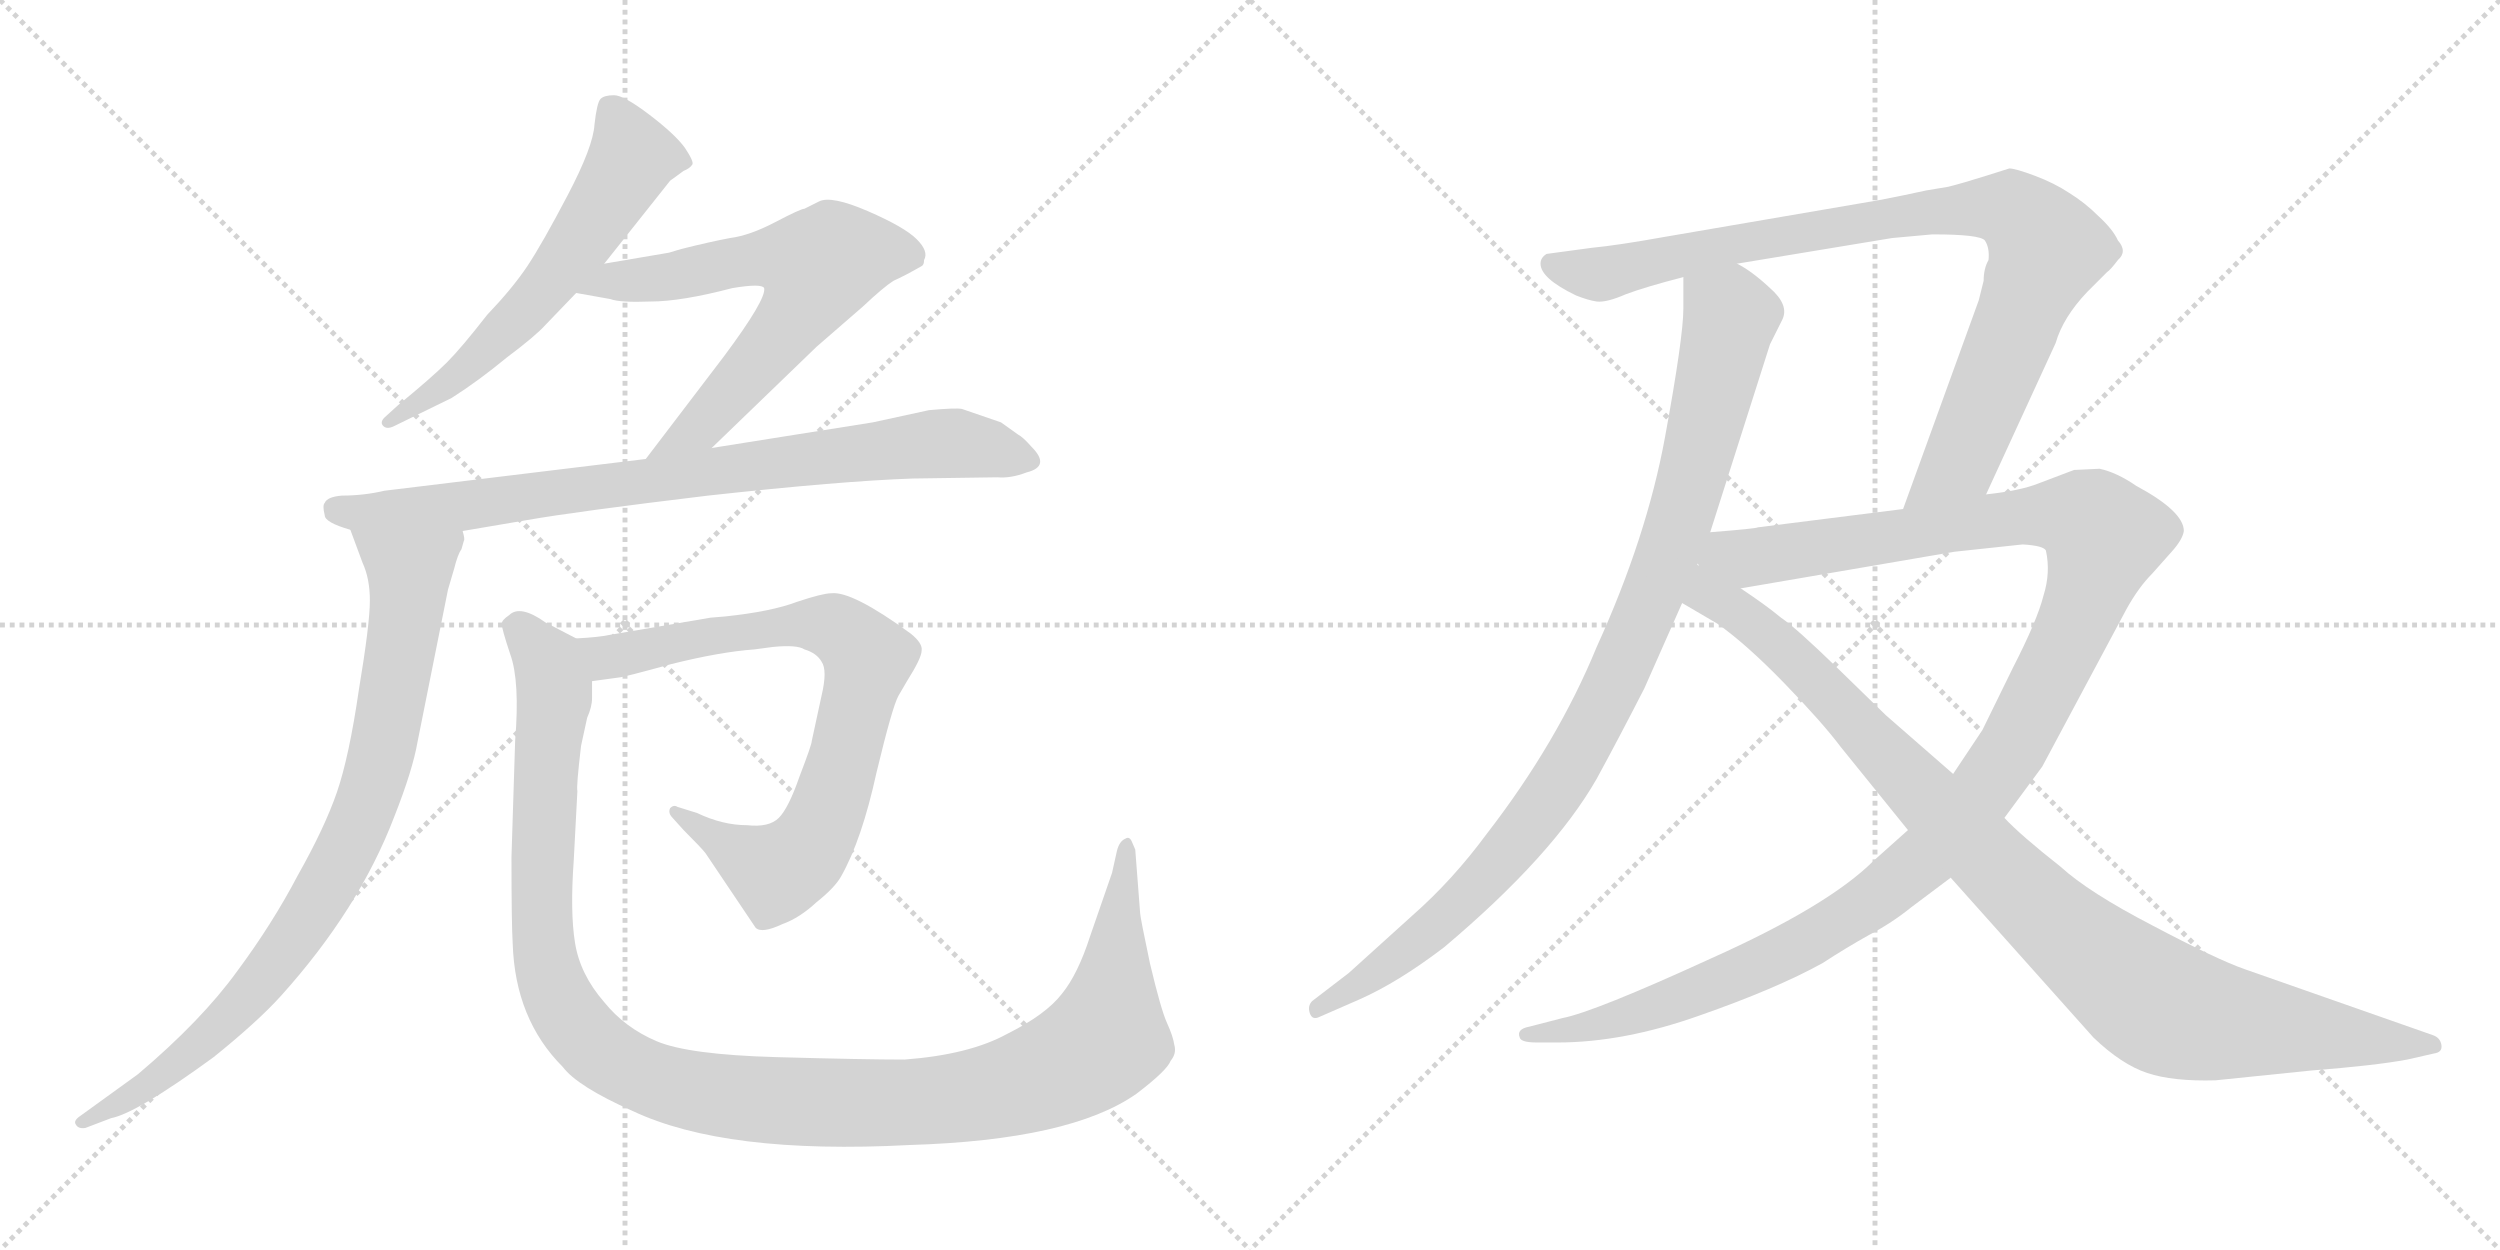 <svg version="1.1" viewBox="0 0 2048 1024" xmlns="http://www.w3.org/2000/svg">
  <g stroke="lightgray" stroke-dasharray="1,1" stroke-width="1" transform="scale(4, 4)">
    <line x1="0" y1="0" x2="256" y2="256"></line>
    <line x1="256" y1="0" x2="0" y2="256"></line>
    <line x1="128" y1="0" x2="128" y2="256"></line>
    <line x1="0" y1="128" x2="256" y2="128"></line>
    <line x1="256" y1="0" x2="512" y2="256"></line>
    <line x1="512" y1="0" x2="256" y2="256"></line>
    <line x1="384" y1="0" x2="384" y2="256"></line>
    <line x1="256" y1="128" x2="512" y2="128"></line>
  </g>
<g transform="scale(1, -1) translate(0, -850)">
   <style type="text/css">
    @keyframes keyframes0 {
      from {
       stroke: black;
       stroke-dashoffset: 598;
       stroke-width: 128;
       }
       66% {
       animation-timing-function: step-end;
       stroke: black;
       stroke-dashoffset: 0;
       stroke-width: 128;
       }
       to {
       stroke: black;
       stroke-width: 1024;
       }
       }
       #make-me-a-hanzi-animation-0 {
         animation: keyframes0 0.737s both;
         animation-delay: 0s;
         animation-timing-function: linear;
       }
    @keyframes keyframes1 {
      from {
       stroke: black;
       stroke-dashoffset: 660;
       stroke-width: 128;
       }
       68% {
       animation-timing-function: step-end;
       stroke: black;
       stroke-dashoffset: 0;
       stroke-width: 128;
       }
       to {
       stroke: black;
       stroke-width: 1024;
       }
       }
       #make-me-a-hanzi-animation-1 {
         animation: keyframes1 0.787s both;
         animation-delay: 0.737s;
         animation-timing-function: linear;
       }
    @keyframes keyframes2 {
      from {
       stroke: black;
       stroke-dashoffset: 827;
       stroke-width: 128;
       }
       73% {
       animation-timing-function: step-end;
       stroke: black;
       stroke-dashoffset: 0;
       stroke-width: 128;
       }
       to {
       stroke: black;
       stroke-width: 1024;
       }
       }
       #make-me-a-hanzi-animation-2 {
         animation: keyframes2 0.923s both;
         animation-delay: 1.524s;
         animation-timing-function: linear;
       }
    @keyframes keyframes3 {
      from {
       stroke: black;
       stroke-dashoffset: 857;
       stroke-width: 128;
       }
       74% {
       animation-timing-function: step-end;
       stroke: black;
       stroke-dashoffset: 0;
       stroke-width: 128;
       }
       to {
       stroke: black;
       stroke-width: 1024;
       }
       }
       #make-me-a-hanzi-animation-3 {
         animation: keyframes3 0.947s both;
         animation-delay: 2.447s;
         animation-timing-function: linear;
       }
    @keyframes keyframes4 {
      from {
       stroke: black;
       stroke-dashoffset: 795;
       stroke-width: 128;
       }
       72% {
       animation-timing-function: step-end;
       stroke: black;
       stroke-dashoffset: 0;
       stroke-width: 128;
       }
       to {
       stroke: black;
       stroke-width: 1024;
       }
       }
       #make-me-a-hanzi-animation-4 {
         animation: keyframes4 0.897s both;
         animation-delay: 3.394s;
         animation-timing-function: linear;
       }
    @keyframes keyframes5 {
      from {
       stroke: black;
       stroke-dashoffset: 1221;
       stroke-width: 128;
       }
       80% {
       animation-timing-function: step-end;
       stroke: black;
       stroke-dashoffset: 0;
       stroke-width: 128;
       }
       to {
       stroke: black;
       stroke-width: 1024;
       }
       }
       #make-me-a-hanzi-animation-5 {
         animation: keyframes5 1.244s both;
         animation-delay: 4.291s;
         animation-timing-function: linear;
       }
    @keyframes keyframes6 {
      from {
       stroke: black;
       stroke-dashoffset: 979;
       stroke-width: 128;
       }
       76% {
       animation-timing-function: step-end;
       stroke: black;
       stroke-dashoffset: 0;
       stroke-width: 128;
       }
       to {
       stroke: black;
       stroke-width: 1024;
       }
       }
       #make-me-a-hanzi-animation-6 {
         animation: keyframes6 1.047s both;
         animation-delay: 5.535s;
         animation-timing-function: linear;
       }
    @keyframes keyframes7 {
      from {
       stroke: black;
       stroke-dashoffset: 920;
       stroke-width: 128;
       }
       75% {
       animation-timing-function: step-end;
       stroke: black;
       stroke-dashoffset: 0;
       stroke-width: 128;
       }
       to {
       stroke: black;
       stroke-width: 1024;
       }
       }
       #make-me-a-hanzi-animation-7 {
         animation: keyframes7 0.999s both;
         animation-delay: 6.582s;
         animation-timing-function: linear;
       }
    @keyframes keyframes8 {
      from {
       stroke: black;
       stroke-dashoffset: 1246;
       stroke-width: 128;
       }
       80% {
       animation-timing-function: step-end;
       stroke: black;
       stroke-dashoffset: 0;
       stroke-width: 128;
       }
       to {
       stroke: black;
       stroke-width: 1024;
       }
       }
       #make-me-a-hanzi-animation-8 {
         animation: keyframes8 1.264s both;
         animation-delay: 7.58s;
         animation-timing-function: linear;
       }
    @keyframes keyframes9 {
      from {
       stroke: black;
       stroke-dashoffset: 1021;
       stroke-width: 128;
       }
       77% {
       animation-timing-function: step-end;
       stroke: black;
       stroke-dashoffset: 0;
       stroke-width: 128;
       }
       to {
       stroke: black;
       stroke-width: 1024;
       }
       }
       #make-me-a-hanzi-animation-9 {
         animation: keyframes9 1.081s both;
         animation-delay: 8.844s;
         animation-timing-function: linear;
       }
</style>
<path d="M 495.0 634.0 L 549.0 702.0 L 560.0 710.0 Q 565.0 712.0 567.0 715.0 Q 569.0 717.0 561.0 729.0 Q 553.0 740.0 532.0 756.0 Q 511.0 772.0 503.0 772.0 Q 495.0 772.0 492.0 769.0 Q 489.0 766.0 487.0 748.0 Q 486.0 730.0 465.0 690.0 Q 444.0 650.0 432.0 632.0 Q 420.0 614.0 399.0 592.0 Q 378.0 565.0 366.0 553.0 Q 354.0 541.0 326.0 518.0 L 315.0 508.0 Q 311.0 504.0 314.0 501.0 Q 317.0 498.0 323.0 501.0 L 370.0 524.0 Q 392.0 538.0 415.0 557.0 Q 439.0 575.0 447.0 584.0 L 472.0 610.0 L 495.0 634.0 Z" fill="lightgray"></path> 
<path d="M 583.0 483.0 L 669.0 566.0 L 707.0 599.0 Q 724.0 615.0 732.0 620.0 Q 741.0 624.0 755.0 632.0 Q 757.0 633.0 757.0 637.0 Q 761.0 644.0 751.0 654.0 Q 741.0 664.0 711.0 677.0 Q 681.0 690.0 671.0 685.0 L 659.0 679.0 Q 656.0 679.0 635.0 668.0 Q 614.0 657.0 598.0 655.0 Q 582.0 652.0 558.0 646.0 L 548.0 643.0 L 495.0 634.0 C 465.0 629.0 442.0 615.0 472.0 610.0 L 500.0 605.0 Q 508.0 602.0 533.0 603.0 Q 558.0 603.0 600.0 614.0 Q 624.0 618.0 626.0 614.0 Q 628.0 605.0 593.0 558.0 L 529.0 474.0 C 511.0 450.0 561.0 462.0 583.0 483.0 Z" fill="lightgray"></path> 
<path d="M 379.0 415.0 L 432.0 424.0 Q 472.0 431.0 580.0 444.0 Q 689.0 456.0 748.0 458.0 L 817.0 459.0 Q 828.0 458.0 841.0 463.0 Q 861.0 468.0 845.0 484.0 Q 838.0 492.0 834.0 494.0 L 820.0 504.0 L 788.0 515.0 Q 783.0 516.0 761.0 514.0 L 715.0 504.0 L 583.0 483.0 L 529.0 474.0 L 315.0 448.0 Q 298.0 444.0 280.0 444.0 Q 268.0 443.0 266.0 438.0 Q 264.0 436.0 266.0 428.0 Q 266.0 422.0 287.0 416.0 L 379.0 415.0 Z" fill="lightgray"></path> 
<path d="M 378.0 400.0 L 380.0 407.0 Q 381.0 408.0 379.0 415.0 C 384.0 445.0 277.0 444.0 287.0 416.0 L 297.0 389.0 Q 303.0 376.0 303.0 358.0 Q 303.0 339.0 294.0 285.0 Q 286.0 230.0 276.0 201.0 Q 266.0 172.0 244.0 133.0 Q 223.0 93.0 194.0 54.0 Q 165.0 14.0 113.0 -30.0 L 66.0 -64.0 Q 60.0 -68.0 62.0 -71.0 Q 64.0 -75.0 70.0 -74.0 L 91.0 -66.0 Q 112.0 -62.0 175.0 -16.0 Q 211.0 13.0 230.0 34.0 Q 294.0 105.0 323.0 181.0 Q 338.0 219.0 342.0 242.0 L 367.0 367.0 L 372.0 384.0 Q 375.0 396.0 378.0 400.0 Z" fill="lightgray"></path> 
<path d="M 594.0 345.0 L 582.0 344.0 L 500.0 330.0 Q 491.0 328.0 472.0 327.0 C 442.0 325.0 455.0 288.0 485.0 292.0 L 507.0 295.0 Q 510.0 295.0 550.0 306.0 Q 590.0 316.0 618.0 318.0 L 633.0 320.0 Q 653.0 322.0 659.0 318.0 Q 669.0 315.0 673.0 308.0 Q 678.0 301.0 673.0 280.0 L 665.0 243.0 Q 665.0 240.0 655.0 214.0 Q 646.0 188.0 638.0 180.0 Q 630.0 172.0 612.0 174.0 Q 592.0 174.0 571.0 184.0 L 555.0 189.0 Q 552.0 191.0 549.0 188.0 Q 547.0 184.0 551.0 180.0 L 560.0 170.0 Q 575.0 155.0 578.0 151.0 L 619.0 90.0 Q 624.0 85.0 641.0 93.0 Q 655.0 98.0 669.0 111.0 Q 684.0 123.0 689.0 132.0 Q 706.0 162.0 718.0 217.0 Q 731.0 271.0 736.0 280.0 L 743.0 292.0 Q 755.0 311.0 755.0 317.0 Q 756.0 323.0 746.0 331.0 Q 698.0 366.0 681.0 364.0 Q 674.0 364.0 653.0 357.0 Q 632.0 349.0 594.0 345.0 Z" fill="lightgray"></path> 
<path d="M 472.0 327.0 L 447.0 340.0 Q 426.0 355.0 417.0 346.0 Q 411.0 342.0 411.0 339.0 Q 411.0 335.0 418.0 314.0 Q 426.0 292.0 422.0 243.0 L 419.0 148.0 Q 419.0 93.0 420.0 77.0 Q 422.0 15.0 461.0 -24.0 Q 473.0 -40.0 518.0 -60.0 Q 594.0 -96.0 745.0 -88.0 Q 877.0 -84.0 931.0 -46.0 Q 956.0 -27.0 959.0 -19.0 Q 964.0 -13.0 962.0 -6.0 Q 961.0 1.0 956.0 12.0 Q 951.0 23.0 942.0 61.0 Q 934.0 99.0 934.0 102.0 L 930.0 154.0 L 927.0 161.0 Q 925.0 165.0 922.0 163.0 Q 917.0 161.0 915.0 153.0 L 911.0 135.0 L 893.0 83.0 Q 883.0 52.0 870.0 36.0 Q 857.0 19.0 825.0 3.0 Q 794.0 -14.0 741.0 -18.0 Q 708.0 -18.0 636.0 -16.0 Q 564.0 -14.0 538.0 -3.0 Q 512.0 8.0 495.0 29.0 Q 475.0 52.0 471.0 78.0 Q 467.0 103.0 470.0 145.0 L 473.0 202.0 Q 472.0 205.0 476.0 239.0 L 481.0 262.0 Q 485.0 271.0 485.0 278.0 L 485.0 292.0 C 489.0 318.0 489.0 318.0 472.0 327.0 Z" fill="lightgray"></path> 
<path d="M 1379.0 623.0 L 1379.0 597.0 Q 1379.0 574.0 1364.0 492.0 Q 1349.0 410.0 1308.0 320.0 Q 1276.0 242.0 1218.0 167.0 Q 1190.0 129.0 1157.0 100.0 L 1105.0 53.0 L 1075.0 30.0 Q 1071.0 26.0 1073.0 20.0 Q 1075.0 14.0 1081.0 17.0 L 1113.0 31.0 Q 1145.0 45.0 1183.0 74.0 Q 1272.0 149.0 1308.0 212.0 Q 1326.0 245.0 1347.0 286.0 L 1378.0 356.0 L 1401.0 414.0 L 1450.0 568.0 L 1460.0 588.0 Q 1466.0 600.0 1450.0 614.0 Q 1435.0 628.0 1423.0 634.0 C 1398.0 651.0 1379.0 653.0 1379.0 623.0 Z" fill="lightgray"></path> 
<path d="M 1539.0 686.0 L 1364.0 656.0 Q 1325.0 649.0 1304.0 647.0 L 1267.0 642.0 Q 1262.0 639.0 1262.0 634.0 Q 1262.0 622.0 1291.0 608.0 Q 1301.0 604.0 1308.0 603.0 Q 1316.0 602.0 1332.0 609.0 Q 1348.0 615.0 1379.0 623.0 L 1423.0 634.0 L 1550.0 655.0 L 1583.0 658.0 Q 1622.0 658.0 1626.0 653.0 Q 1630.0 647.0 1629.0 637.0 Q 1625.0 630.0 1625.0 620.0 L 1621.0 604.0 L 1559.0 433.0 C 1549.0 405.0 1614.0 418.0 1627.0 445.0 L 1684.0 569.0 Q 1690.0 590.0 1710.0 611.0 L 1726.0 627.0 Q 1729.0 629.0 1735.0 637.0 Q 1743.0 644.0 1735.0 653.0 Q 1731.0 662.0 1719.0 673.0 Q 1708.0 684.0 1695.0 692.0 Q 1683.0 700.0 1667.0 706.0 Q 1651.0 712.0 1646.0 712.0 L 1627.0 706.0 Q 1608.0 700.0 1596.0 697.0 L 1578.0 694.0 Q 1560.0 690.0 1539.0 686.0 Z" fill="lightgray"></path> 
<path d="M 1563.0 170.0 L 1535.0 145.0 Q 1498.0 108.0 1402.0 65.0 Q 1306.0 21.0 1280.0 16.0 L 1253.0 9.0 Q 1242.0 7.0 1245.0 0.0 Q 1246.0 -4.0 1259.0 -4.0 L 1276.0 -4.0 Q 1330.0 -4.0 1392.0 18.0 Q 1455.0 40.0 1493.0 61.0 Q 1513.0 74.0 1531.0 84.0 Q 1550.0 94.0 1566.0 107.0 L 1598.0 131.0 L 1642.0 180.0 L 1673.0 222.0 L 1742.0 351.0 Q 1752.0 369.0 1763.0 380.0 L 1779.0 398.0 Q 1788.0 408.0 1789.0 415.0 Q 1789.0 431.0 1750.0 452.0 Q 1734.0 463.0 1720.0 466.0 L 1699.0 465.0 L 1670.0 454.0 Q 1655.0 448.0 1627.0 445.0 L 1559.0 433.0 L 1440.0 418.0 Q 1439.0 417.0 1401.0 414.0 C 1371.0 411.0 1396.0 363.0 1426.0 368.0 L 1601.0 398.0 L 1657.0 404.0 Q 1674.0 403.0 1676.0 399.0 Q 1680.0 381.0 1674.0 362.0 Q 1669.0 342.0 1649.0 303.0 L 1624.0 252.0 L 1600.0 216.0 L 1563.0 170.0 Z" fill="lightgray"></path> 
<path d="M 1378.0 356.0 L 1407.0 339.0 Q 1431.0 322.0 1462.0 290.0 Q 1493.0 258.0 1508.0 238.0 L 1563.0 170.0 L 1598.0 131.0 L 1715.0 0.0 Q 1738.0 -22.0 1759.0 -29.0 Q 1780.0 -36.0 1815.0 -35.0 L 1893.0 -27.0 Q 1945.0 -23.0 1972.0 -18.0 L 1994.0 -13.0 Q 2001.0 -12.0 2000.0 -6.0 Q 1999.0 0.0 1993.0 2.0 L 1839.0 56.0 Q 1816.0 64.0 1763.0 92.0 Q 1711.0 119.0 1688.0 140.0 Q 1655.0 166.0 1642.0 180.0 L 1600.0 216.0 L 1545.0 264.0 L 1506.0 302.0 Q 1471.0 336.0 1459.0 344.0 Q 1447.0 354.0 1426.0 368.0 C 1366.0 410.0 1303.0 400.0 1378.0 356.0 Z" fill="lightgray"></path> 
      <clipPath id="make-me-a-hanzi-clip-0">
      <path d="M 495.0 634.0 L 549.0 702.0 L 560.0 710.0 Q 565.0 712.0 567.0 715.0 Q 569.0 717.0 561.0 729.0 Q 553.0 740.0 532.0 756.0 Q 511.0 772.0 503.0 772.0 Q 495.0 772.0 492.0 769.0 Q 489.0 766.0 487.0 748.0 Q 486.0 730.0 465.0 690.0 Q 444.0 650.0 432.0 632.0 Q 420.0 614.0 399.0 592.0 Q 378.0 565.0 366.0 553.0 Q 354.0 541.0 326.0 518.0 L 315.0 508.0 Q 311.0 504.0 314.0 501.0 Q 317.0 498.0 323.0 501.0 L 370.0 524.0 Q 392.0 538.0 415.0 557.0 Q 439.0 575.0 447.0 584.0 L 472.0 610.0 L 495.0 634.0 Z" fill="lightgray"></path>
      </clipPath>
      <path clip-path="url(#make-me-a-hanzi-clip-0)" d="M 500.0 762.0 L 517.0 718.0 L 466.0 639.0 L 379.0 546.0 L 319.0 504.0 " fill="none" id="make-me-a-hanzi-animation-0" stroke-dasharray="470 940" stroke-linecap="round"></path>

      <clipPath id="make-me-a-hanzi-clip-1">
      <path d="M 583.0 483.0 L 669.0 566.0 L 707.0 599.0 Q 724.0 615.0 732.0 620.0 Q 741.0 624.0 755.0 632.0 Q 757.0 633.0 757.0 637.0 Q 761.0 644.0 751.0 654.0 Q 741.0 664.0 711.0 677.0 Q 681.0 690.0 671.0 685.0 L 659.0 679.0 Q 656.0 679.0 635.0 668.0 Q 614.0 657.0 598.0 655.0 Q 582.0 652.0 558.0 646.0 L 548.0 643.0 L 495.0 634.0 C 465.0 629.0 442.0 615.0 472.0 610.0 L 500.0 605.0 Q 508.0 602.0 533.0 603.0 Q 558.0 603.0 600.0 614.0 Q 624.0 618.0 626.0 614.0 Q 628.0 605.0 593.0 558.0 L 529.0 474.0 C 511.0 450.0 561.0 462.0 583.0 483.0 Z" fill="lightgray"></path>
      </clipPath>
      <path clip-path="url(#make-me-a-hanzi-clip-1)" d="M 479.0 611.0 L 501.0 620.0 L 548.0 623.0 L 623.0 639.0 L 671.0 631.0 L 652.0 592.0 L 605.0 535.0 L 573.0 500.0 L 535.0 479.0 " fill="none" id="make-me-a-hanzi-animation-1" stroke-dasharray="532 1064" stroke-linecap="round"></path>

      <clipPath id="make-me-a-hanzi-clip-2">
      <path d="M 379.0 415.0 L 432.0 424.0 Q 472.0 431.0 580.0 444.0 Q 689.0 456.0 748.0 458.0 L 817.0 459.0 Q 828.0 458.0 841.0 463.0 Q 861.0 468.0 845.0 484.0 Q 838.0 492.0 834.0 494.0 L 820.0 504.0 L 788.0 515.0 Q 783.0 516.0 761.0 514.0 L 715.0 504.0 L 583.0 483.0 L 529.0 474.0 L 315.0 448.0 Q 298.0 444.0 280.0 444.0 Q 268.0 443.0 266.0 438.0 Q 264.0 436.0 266.0 428.0 Q 266.0 422.0 287.0 416.0 L 379.0 415.0 Z" fill="lightgray"></path>
      </clipPath>
      <path clip-path="url(#make-me-a-hanzi-clip-2)" d="M 276.0 433.0 L 295.0 429.0 L 396.0 437.0 L 772.0 487.0 L 842.0 474.0 " fill="none" id="make-me-a-hanzi-animation-2" stroke-dasharray="699 1398" stroke-linecap="round"></path>

      <clipPath id="make-me-a-hanzi-clip-3">
      <path d="M 378.0 400.0 L 380.0 407.0 Q 381.0 408.0 379.0 415.0 C 384.0 445.0 277.0 444.0 287.0 416.0 L 297.0 389.0 Q 303.0 376.0 303.0 358.0 Q 303.0 339.0 294.0 285.0 Q 286.0 230.0 276.0 201.0 Q 266.0 172.0 244.0 133.0 Q 223.0 93.0 194.0 54.0 Q 165.0 14.0 113.0 -30.0 L 66.0 -64.0 Q 60.0 -68.0 62.0 -71.0 Q 64.0 -75.0 70.0 -74.0 L 91.0 -66.0 Q 112.0 -62.0 175.0 -16.0 Q 211.0 13.0 230.0 34.0 Q 294.0 105.0 323.0 181.0 Q 338.0 219.0 342.0 242.0 L 367.0 367.0 L 372.0 384.0 Q 375.0 396.0 378.0 400.0 Z" fill="lightgray"></path>
      </clipPath>
      <path clip-path="url(#make-me-a-hanzi-clip-3)" d="M 295.0 411.0 L 335.0 381.0 L 335.0 365.0 L 312.0 230.0 L 292.0 171.0 L 249.0 93.0 L 195.0 24.0 L 117.0 -42.0 L 67.0 -69.0 " fill="none" id="make-me-a-hanzi-animation-3" stroke-dasharray="729 1458" stroke-linecap="round"></path>

      <clipPath id="make-me-a-hanzi-clip-4">
      <path d="M 594.0 345.0 L 582.0 344.0 L 500.0 330.0 Q 491.0 328.0 472.0 327.0 C 442.0 325.0 455.0 288.0 485.0 292.0 L 507.0 295.0 Q 510.0 295.0 550.0 306.0 Q 590.0 316.0 618.0 318.0 L 633.0 320.0 Q 653.0 322.0 659.0 318.0 Q 669.0 315.0 673.0 308.0 Q 678.0 301.0 673.0 280.0 L 665.0 243.0 Q 665.0 240.0 655.0 214.0 Q 646.0 188.0 638.0 180.0 Q 630.0 172.0 612.0 174.0 Q 592.0 174.0 571.0 184.0 L 555.0 189.0 Q 552.0 191.0 549.0 188.0 Q 547.0 184.0 551.0 180.0 L 560.0 170.0 Q 575.0 155.0 578.0 151.0 L 619.0 90.0 Q 624.0 85.0 641.0 93.0 Q 655.0 98.0 669.0 111.0 Q 684.0 123.0 689.0 132.0 Q 706.0 162.0 718.0 217.0 Q 731.0 271.0 736.0 280.0 L 743.0 292.0 Q 755.0 311.0 755.0 317.0 Q 756.0 323.0 746.0 331.0 Q 698.0 366.0 681.0 364.0 Q 674.0 364.0 653.0 357.0 Q 632.0 349.0 594.0 345.0 Z" fill="lightgray"></path>
      </clipPath>
      <path clip-path="url(#make-me-a-hanzi-clip-4)" d="M 481.0 324.0 L 499.0 312.0 L 578.0 329.0 L 668.0 339.0 L 685.0 336.0 L 711.0 311.0 L 683.0 199.0 L 657.0 149.0 L 636.0 136.0 L 553.0 185.0 " fill="none" id="make-me-a-hanzi-animation-4" stroke-dasharray="667 1334" stroke-linecap="round"></path>

      <clipPath id="make-me-a-hanzi-clip-5">
      <path d="M 472.0 327.0 L 447.0 340.0 Q 426.0 355.0 417.0 346.0 Q 411.0 342.0 411.0 339.0 Q 411.0 335.0 418.0 314.0 Q 426.0 292.0 422.0 243.0 L 419.0 148.0 Q 419.0 93.0 420.0 77.0 Q 422.0 15.0 461.0 -24.0 Q 473.0 -40.0 518.0 -60.0 Q 594.0 -96.0 745.0 -88.0 Q 877.0 -84.0 931.0 -46.0 Q 956.0 -27.0 959.0 -19.0 Q 964.0 -13.0 962.0 -6.0 Q 961.0 1.0 956.0 12.0 Q 951.0 23.0 942.0 61.0 Q 934.0 99.0 934.0 102.0 L 930.0 154.0 L 927.0 161.0 Q 925.0 165.0 922.0 163.0 Q 917.0 161.0 915.0 153.0 L 911.0 135.0 L 893.0 83.0 Q 883.0 52.0 870.0 36.0 Q 857.0 19.0 825.0 3.0 Q 794.0 -14.0 741.0 -18.0 Q 708.0 -18.0 636.0 -16.0 Q 564.0 -14.0 538.0 -3.0 Q 512.0 8.0 495.0 29.0 Q 475.0 52.0 471.0 78.0 Q 467.0 103.0 470.0 145.0 L 473.0 202.0 Q 472.0 205.0 476.0 239.0 L 481.0 262.0 Q 485.0 271.0 485.0 278.0 L 485.0 292.0 C 489.0 318.0 489.0 318.0 472.0 327.0 Z" fill="lightgray"></path>
      </clipPath>
      <path clip-path="url(#make-me-a-hanzi-clip-5)" d="M 421.0 337.0 L 449.0 307.0 L 454.0 285.0 L 443.0 119.0 L 448.0 56.0 L 478.0 2.0 L 498.0 -16.0 L 535.0 -35.0 L 617.0 -51.0 L 754.0 -53.0 L 827.0 -41.0 L 877.0 -21.0 L 906.0 -1.0 L 922.0 156.0 " fill="none" id="make-me-a-hanzi-animation-5" stroke-dasharray="1093 2186" stroke-linecap="round"></path>

      <clipPath id="make-me-a-hanzi-clip-6">
      <path d="M 1379.0 623.0 L 1379.0 597.0 Q 1379.0 574.0 1364.0 492.0 Q 1349.0 410.0 1308.0 320.0 Q 1276.0 242.0 1218.0 167.0 Q 1190.0 129.0 1157.0 100.0 L 1105.0 53.0 L 1075.0 30.0 Q 1071.0 26.0 1073.0 20.0 Q 1075.0 14.0 1081.0 17.0 L 1113.0 31.0 Q 1145.0 45.0 1183.0 74.0 Q 1272.0 149.0 1308.0 212.0 Q 1326.0 245.0 1347.0 286.0 L 1378.0 356.0 L 1401.0 414.0 L 1450.0 568.0 L 1460.0 588.0 Q 1466.0 600.0 1450.0 614.0 Q 1435.0 628.0 1423.0 634.0 C 1398.0 651.0 1379.0 653.0 1379.0 623.0 Z" fill="lightgray"></path>
      </clipPath>
      <path clip-path="url(#make-me-a-hanzi-clip-6)" d="M 1388.0 617.0 L 1418.0 590.0 L 1374.0 416.0 L 1322.0 290.0 L 1278.0 209.0 L 1217.0 131.0 L 1179.0 93.0 L 1079.0 24.0 " fill="none" id="make-me-a-hanzi-animation-6" stroke-dasharray="851 1702" stroke-linecap="round"></path>

      <clipPath id="make-me-a-hanzi-clip-7">
      <path d="M 1539.0 686.0 L 1364.0 656.0 Q 1325.0 649.0 1304.0 647.0 L 1267.0 642.0 Q 1262.0 639.0 1262.0 634.0 Q 1262.0 622.0 1291.0 608.0 Q 1301.0 604.0 1308.0 603.0 Q 1316.0 602.0 1332.0 609.0 Q 1348.0 615.0 1379.0 623.0 L 1423.0 634.0 L 1550.0 655.0 L 1583.0 658.0 Q 1622.0 658.0 1626.0 653.0 Q 1630.0 647.0 1629.0 637.0 Q 1625.0 630.0 1625.0 620.0 L 1621.0 604.0 L 1559.0 433.0 C 1549.0 405.0 1614.0 418.0 1627.0 445.0 L 1684.0 569.0 Q 1690.0 590.0 1710.0 611.0 L 1726.0 627.0 Q 1729.0 629.0 1735.0 637.0 Q 1743.0 644.0 1735.0 653.0 Q 1731.0 662.0 1719.0 673.0 Q 1708.0 684.0 1695.0 692.0 Q 1683.0 700.0 1667.0 706.0 Q 1651.0 712.0 1646.0 712.0 L 1627.0 706.0 Q 1608.0 700.0 1596.0 697.0 L 1578.0 694.0 Q 1560.0 690.0 1539.0 686.0 Z" fill="lightgray"></path>
      </clipPath>
      <path clip-path="url(#make-me-a-hanzi-clip-7)" d="M 1272.0 633.0 L 1318.0 626.0 L 1534.0 670.0 L 1628.0 680.0 L 1650.0 677.0 L 1675.0 650.0 L 1673.0 634.0 L 1609.0 478.0 L 1565.0 439.0 " fill="none" id="make-me-a-hanzi-animation-7" stroke-dasharray="792 1584" stroke-linecap="round"></path>

      <clipPath id="make-me-a-hanzi-clip-8">
      <path d="M 1563.0 170.0 L 1535.0 145.0 Q 1498.0 108.0 1402.0 65.0 Q 1306.0 21.0 1280.0 16.0 L 1253.0 9.0 Q 1242.0 7.0 1245.0 0.0 Q 1246.0 -4.0 1259.0 -4.0 L 1276.0 -4.0 Q 1330.0 -4.0 1392.0 18.0 Q 1455.0 40.0 1493.0 61.0 Q 1513.0 74.0 1531.0 84.0 Q 1550.0 94.0 1566.0 107.0 L 1598.0 131.0 L 1642.0 180.0 L 1673.0 222.0 L 1742.0 351.0 Q 1752.0 369.0 1763.0 380.0 L 1779.0 398.0 Q 1788.0 408.0 1789.0 415.0 Q 1789.0 431.0 1750.0 452.0 Q 1734.0 463.0 1720.0 466.0 L 1699.0 465.0 L 1670.0 454.0 Q 1655.0 448.0 1627.0 445.0 L 1559.0 433.0 L 1440.0 418.0 Q 1439.0 417.0 1401.0 414.0 C 1371.0 411.0 1396.0 363.0 1426.0 368.0 L 1601.0 398.0 L 1657.0 404.0 Q 1674.0 403.0 1676.0 399.0 Q 1680.0 381.0 1674.0 362.0 Q 1669.0 342.0 1649.0 303.0 L 1624.0 252.0 L 1600.0 216.0 L 1563.0 170.0 Z" fill="lightgray"></path>
      </clipPath>
      <path clip-path="url(#make-me-a-hanzi-clip-8)" d="M 1412.0 412.0 L 1421.0 402.0 L 1444.0 394.0 L 1638.0 425.0 L 1689.0 428.0 L 1706.0 426.0 L 1724.0 408.0 L 1698.0 333.0 L 1651.0 242.0 L 1583.0 153.0 L 1526.0 107.0 L 1426.0 52.0 L 1323.0 14.0 L 1253.0 1.0 " fill="none" id="make-me-a-hanzi-animation-8" stroke-dasharray="1118 2236" stroke-linecap="round"></path>

      <clipPath id="make-me-a-hanzi-clip-9">
      <path d="M 1378.0 356.0 L 1407.0 339.0 Q 1431.0 322.0 1462.0 290.0 Q 1493.0 258.0 1508.0 238.0 L 1563.0 170.0 L 1598.0 131.0 L 1715.0 0.0 Q 1738.0 -22.0 1759.0 -29.0 Q 1780.0 -36.0 1815.0 -35.0 L 1893.0 -27.0 Q 1945.0 -23.0 1972.0 -18.0 L 1994.0 -13.0 Q 2001.0 -12.0 2000.0 -6.0 Q 1999.0 0.0 1993.0 2.0 L 1839.0 56.0 Q 1816.0 64.0 1763.0 92.0 Q 1711.0 119.0 1688.0 140.0 Q 1655.0 166.0 1642.0 180.0 L 1600.0 216.0 L 1545.0 264.0 L 1506.0 302.0 Q 1471.0 336.0 1459.0 344.0 Q 1447.0 354.0 1426.0 368.0 C 1366.0 410.0 1303.0 400.0 1378.0 356.0 Z" fill="lightgray"></path>
      </clipPath>
      <path clip-path="url(#make-me-a-hanzi-clip-9)" d="M 1400.0 406.0 L 1403.0 371.0 L 1411.0 357.0 L 1485.0 296.0 L 1662.0 113.0 L 1756.0 35.0 L 1785.0 20.0 L 1818.0 13.0 L 1992.0 -6.0 " fill="none" id="make-me-a-hanzi-animation-9" stroke-dasharray="893 1786" stroke-linecap="round"></path>

</g>
</svg>
